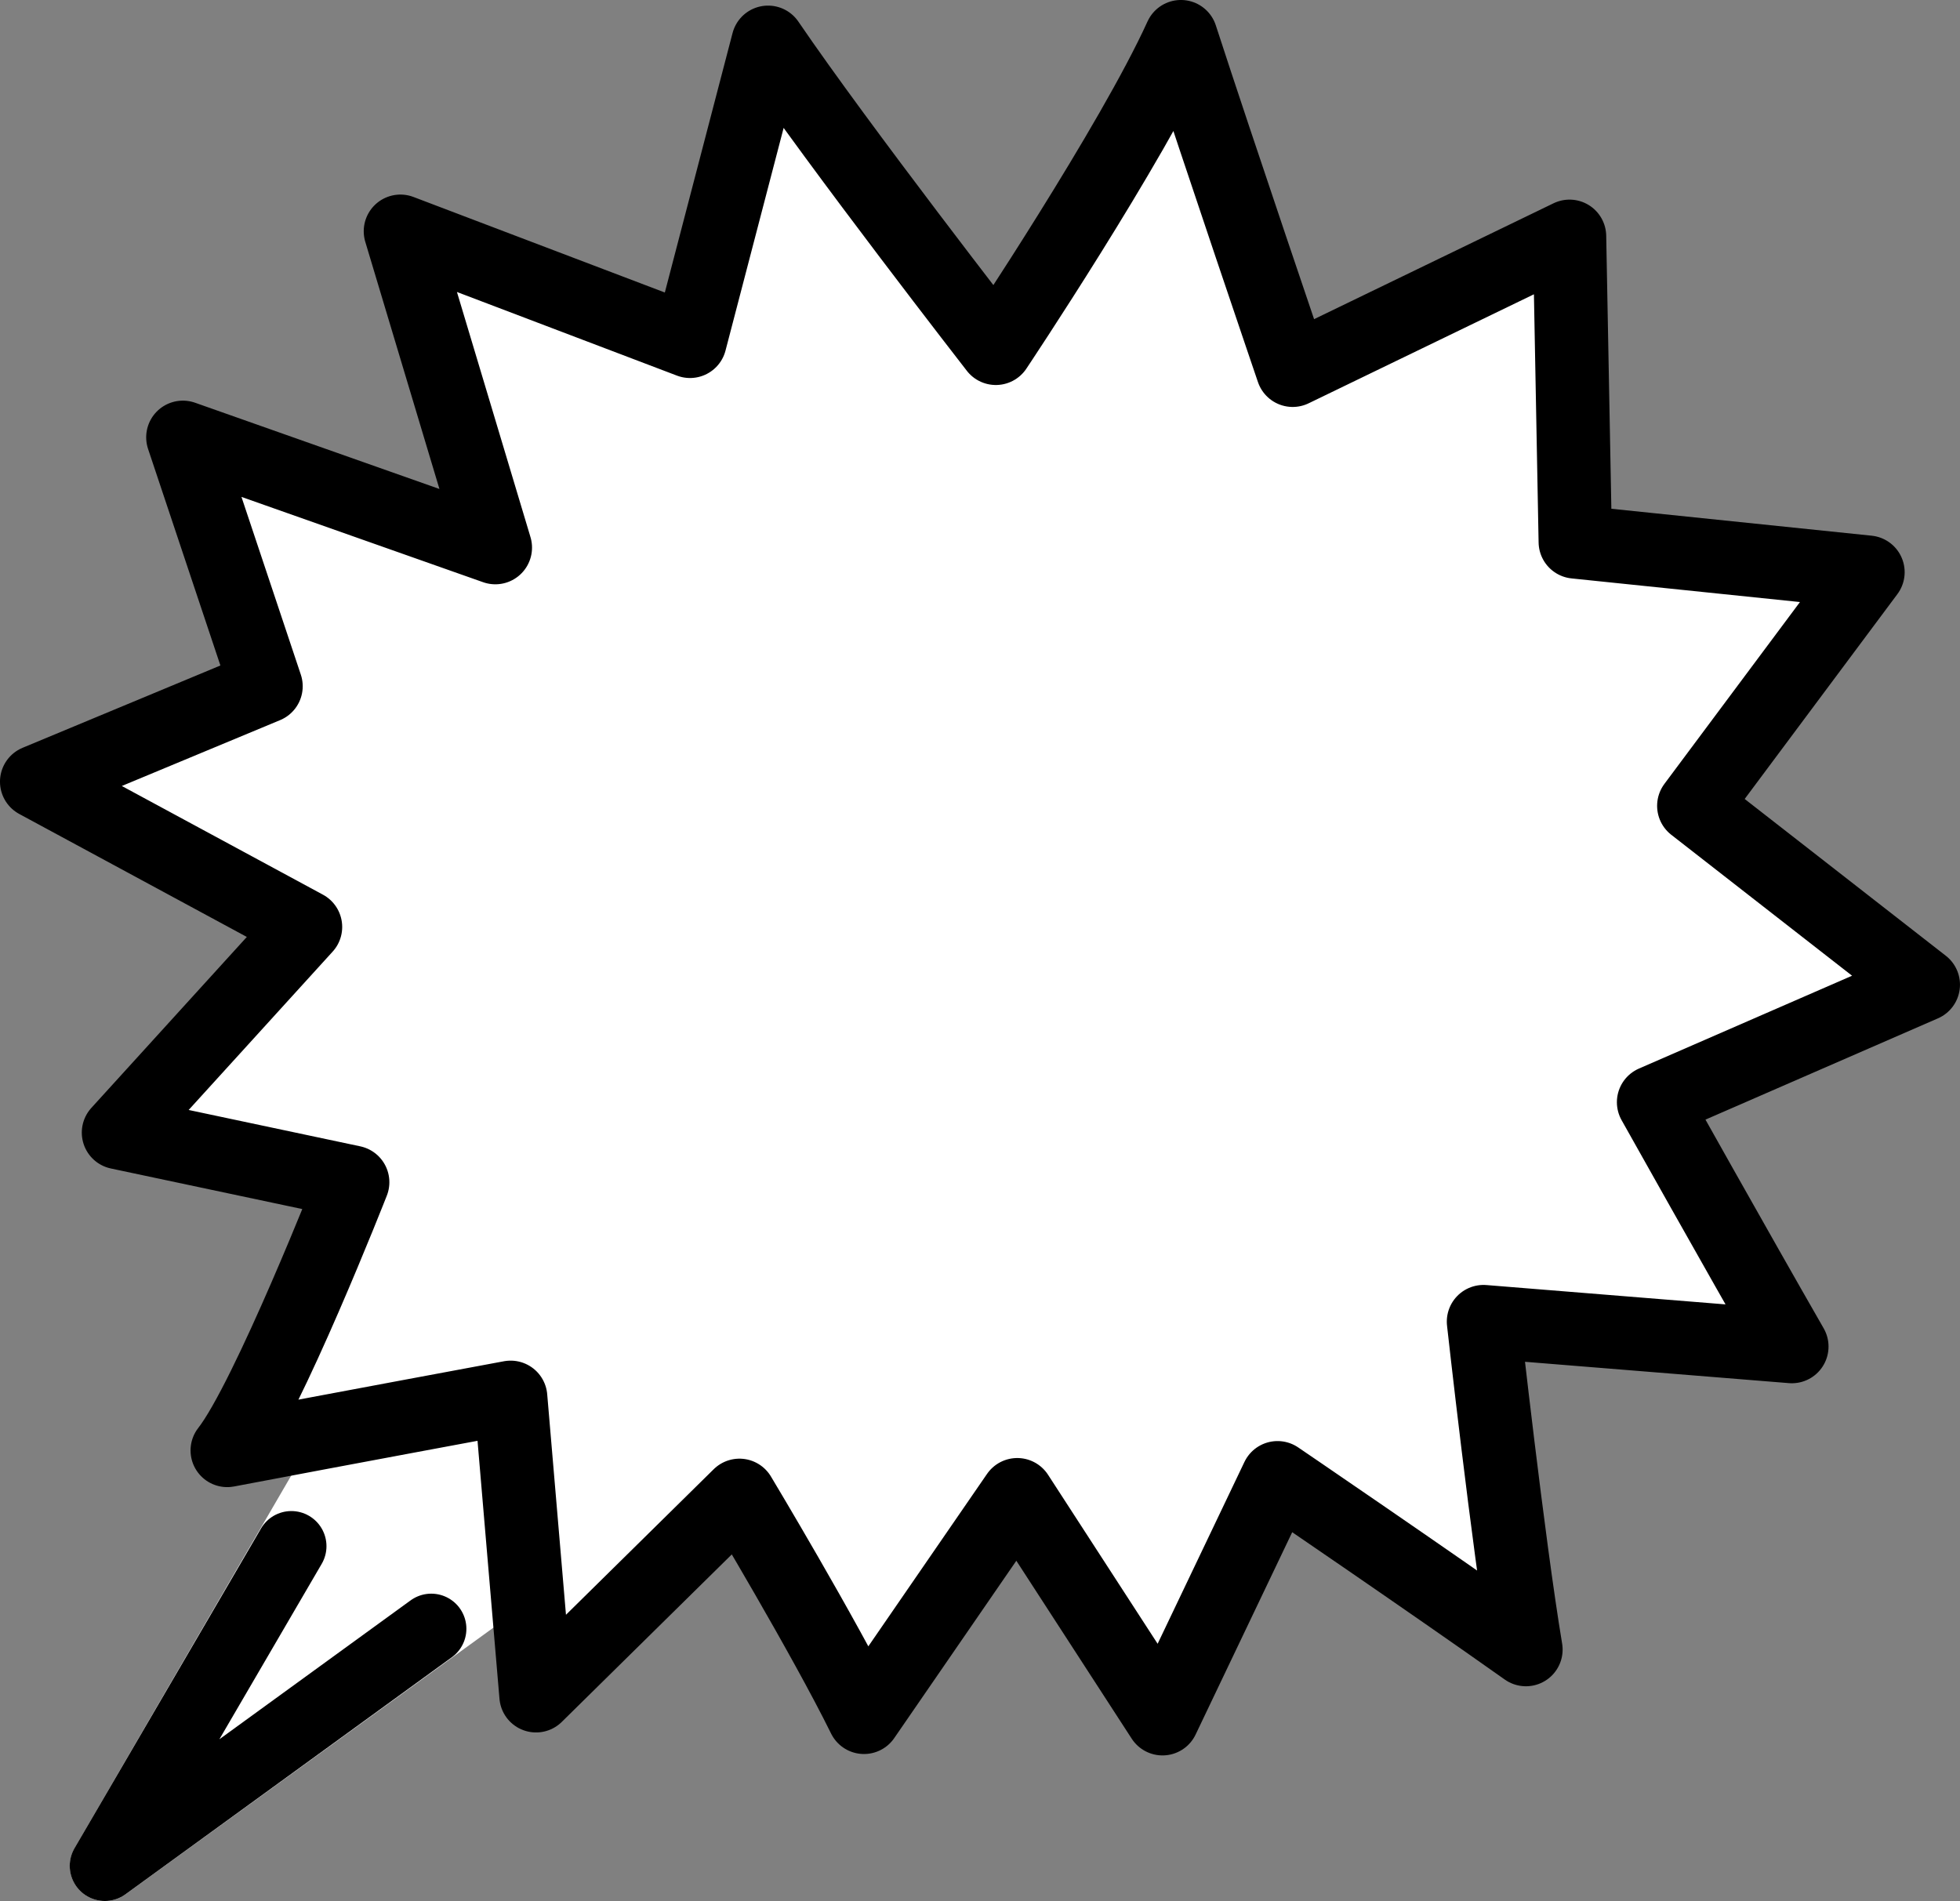 <?xml version="1.0" encoding="UTF-8" standalone="no"?>
<svg
   id="emoji"
   viewBox="0 0 55.797 54.123"
   version="1.1"
   sodipodi:docname="1f5ef.svg"
   width="55.797"
   height="54.123"
   xmlns:inkscape="http://www.inkscape.org/namespaces/inkscape"
   xmlns:sodipodi="http://sodipodi.sourceforge.net/DTD/sodipodi-0.dtd"
   xmlns="http://www.w3.org/2000/svg"
   xmlns:svg="http://www.w3.org/2000/svg">
  <rect x="0" y="0" width="55.797" height="54.123" fill="#808080" stroke="none"/>
  <defs
     id="defs4" />
  <sodipodi:namedview
     id="namedview4"
     pagecolor="#ffffff"
     bordercolor="#000000"
     borderopacity="0.25"
     inkscape:showpageshadow="2"
     inkscape:pageopacity="0.0"
     inkscape:pagecheckerboard="0"
     inkscape:deskcolor="#d1d1d1" />
  <g
     id="color"
     transform="translate(-8.103,-8.937)">
    <path
       fill="#ffffff"
       stroke-miterlimit="10"
       d="m 22.65,48.79 -0.011,-0.066 -3.831,1.074 -4.238,0.438 c 1.496,-3.562 2.558,-4.463 3.443,-6.804 l -1.523,-1.271 -4.229,-0.757 4.536,-6.072 -1.174,-0.515 -5.692,-3.404 5.741,-2.934 -1.58,-6.87 8.108,2.923 -0.686,-1.771 -1.229,-7.019 8.244,3.134 0.013,-0.05 2.209,-8.464 4.831,7.048 0.865,1.447 1.581,-2.69 3.688,-6.183 2.125,7.784 1.057,1.714 7.881,-3.814 0.164,8.701 2.161,0.181 6.17,0.681 -3.452,4.889 -1.506,1.763 5.328,4.767 -5.831,3.767 -0.641,-0.096 3.936,6.957 -7.991,-0.492 c -0.2,3.132 -0.093,6.039 0.42,9.119 -1.569,-2.326 -3.839,-3.337 -6.284,-4.675 l -4.062,6.643 c -1.371,-2.131 -2.831,-4.205 -4.135,-6.378 l -4.363,6.338 c -1.141,-2.316 -2.048,-4.207 -3.545,-6.32 l -5.791,5.706 -0.709,-8.43"
       id="path1" />
    <path
       fill="#ffffff"
       stroke="#ffffff"
       stroke-linecap="round"
       stroke-linejoin="round"
       stroke-width="2"
       d="m 11.09,62.06 7.029,-12.09 c 4.176,-2.567 3.681,-0.37 4.1,4.022 z"
       id="path2" />
  </g>
  <g
     id="hair"
     transform="translate(-8.103,-8.937)" />
  <g
     id="skin"
     transform="translate(-8.103,-8.937)" />
  <g
     id="skin-shadow"
     transform="translate(-8.103,-8.937)" />
  <g
     id="line"
     transform="translate(-8.103,-8.937)">
    <path
       fill="none"
       stroke="#000000"
       stroke-linecap="round"
       stroke-linejoin="round"
       stroke-miterlimit="10"
       stroke-width="2.089"
       d="m 22.64,48.72 c 0,0 -4.916,0.913 -8.068,1.512 1.144,-1.453 3.571,-7.636 3.571,-7.636 l -6.667,-1.413 5.324,-5.855 -7.653,-4.136 6.529,-2.717 -2.367,-7.087 8.895,3.14 -2.702,-9.007 8.244,3.134 0.013,-0.05 2.209,-8.464 c 2.055,3.016 6.484,8.713 6.484,8.713 0,0 3.875,-5.801 5.269,-8.873 1.048,3.227 3.182,9.498 3.182,9.498 l 7.881,-3.814 0.164,8.701 8.332,0.862 -4.958,6.652 6.533,5.093 -7.678,3.345 c 0,0 2.351,4.196 3.936,6.957 l -8.778,-0.71 c 0,0 0.694,6.256 1.208,9.337 -2.828,-2.004 -7.071,-4.892 -7.071,-4.892 l -3.275,6.861 -4.135,-6.378 -4.363,6.338 c -1.141,-2.316 -3.545,-6.32 -3.545,-6.32 l -5.791,5.706 z"
       id="path3" />
    <path
       fill="none"
       stroke="#000000"
       stroke-linecap="round"
       stroke-linejoin="round"
       stroke-width="2"
       d="m 20.38,55.31 -9.292,6.75 5.309,-9.102"
       id="path4" />
  </g>
</svg>
